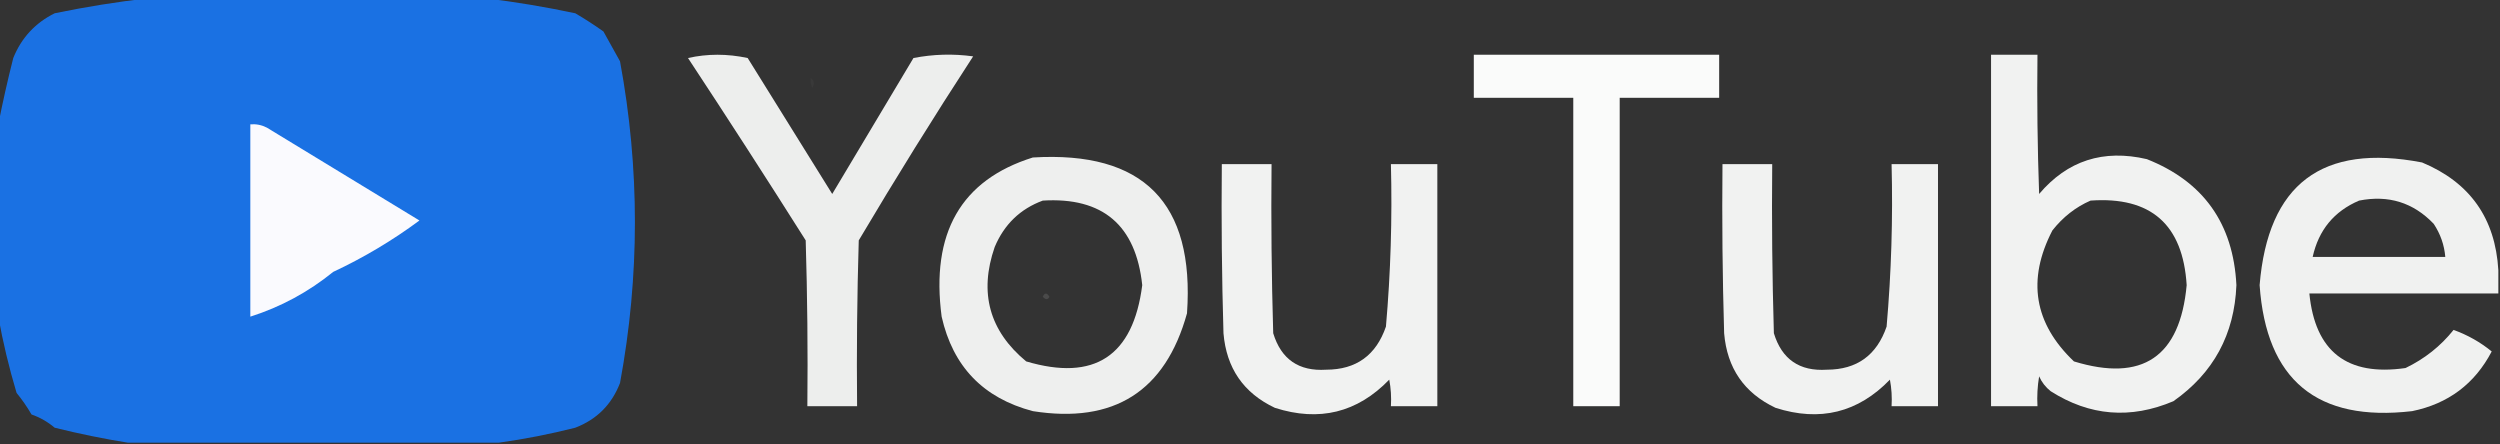 <?xml version="1.0" encoding="UTF-8"?>
<!DOCTYPE svg PUBLIC "-//W3C//DTD SVG 1.1//EN" "http://www.w3.org/Graphics/SVG/1.1/DTD/svg11.dtd">
<svg xmlns="http://www.w3.org/2000/svg" version="1.1" width="754px" height="134px" style="shape-rendering:geometricPrecision; text-rendering:geometricPrecision; image-rendering:optimizeQuality; fill-rule:evenodd; clip-rule:evenodd" xmlns:xlink="http://www.w3.org/1999/xlink">
<rect width="100%" height="100%" fill="#333333" stroke="none"/>
<g><path style="opacity:0.972" fill="#1a73e8" d="M 44.5,-0.5 C 78.5,-0.5 112.5,-0.5 146.5,-0.5C 155.427,0.58 164.427,2.08 173.5,4C 176.418,5.709 179.252,7.542 182,9.5C 183.634,12.48 185.3,15.48 187,18.5C 192.985,50.825 192.985,83.159 187,115.5C 184.5,122 180,126.5 173.5,129C 165.782,130.949 158.116,132.449 150.5,133.5C 113.167,133.5 75.833,133.5 38.5,133.5C 31.239,132.34 23.905,130.84 16.5,129C 14.404,127.234 12.071,125.901 9.5,125C 8.181,122.715 6.681,120.548 5,118.5C 2.7,110.806 0.866,103.14 -0.5,95.5C -0.5,76.167 -0.5,56.833 -0.5,37.5C 0.785,30.925 2.285,24.259 4,17.5C 6.46,11.408 10.627,6.908 16.5,4C 25.911,2.063 35.245,0.563 44.5,-0.5 Z"/></g>
<g><path style="opacity:0.917" fill="#fefffe" d="M 207.5,17.5 C 213.346,16.183 219.346,16.183 225.5,17.5C 234,31.167 242.5,44.833 251,58.5C 259.167,44.833 267.333,31.167 275.5,17.5C 281.472,16.336 287.472,16.17 293.5,17C 281.624,35.248 270.124,53.748 259,72.5C 258.5,89.163 258.333,105.83 258.5,122.5C 253.5,122.5 248.5,122.5 243.5,122.5C 243.667,105.83 243.5,89.163 243,72.5C 231.304,53.992 219.47,35.659 207.5,17.5 Z"/></g>
<g><path style="opacity:0.978" fill="#fefffe" d="M 444.5,16.5 C 469.167,16.5 493.833,16.5 518.5,16.5C 518.5,20.833 518.5,25.167 518.5,29.5C 508.5,29.5 498.5,29.5 488.5,29.5C 488.5,60.5 488.5,91.5 488.5,122.5C 483.833,122.5 479.167,122.5 474.5,122.5C 474.5,91.5 474.5,60.5 474.5,29.5C 464.5,29.5 454.5,29.5 444.5,29.5C 444.5,25.167 444.5,20.833 444.5,16.5 Z"/></g>
<g><path style="opacity:0.936" fill="#fefffe" d="M 600.5,16.5 C 605.167,16.5 609.833,16.5 614.5,16.5C 614.333,30.504 614.5,44.504 615,58.5C 623.536,48.434 634.369,44.934 647.5,48C 664.569,54.763 673.569,67.43 674.5,86C 673.906,100.859 667.573,112.526 655.5,121C 642.583,126.477 630.25,125.477 618.5,118C 616.951,116.786 615.785,115.286 615,113.5C 614.502,116.482 614.335,119.482 614.5,122.5C 609.833,122.5 605.167,122.5 600.5,122.5C 600.5,87.167 600.5,51.833 600.5,16.5 Z M 630.5,60.5 C 648.707,59.204 658.374,67.704 659.5,86C 657.5,107.658 646.166,115.324 625.5,109C 613.459,97.545 611.292,84.378 619,69.5C 622.183,65.462 626.016,62.462 630.5,60.5 Z"/></g>
<g><path style="opacity:0.031" fill="#fefffe" d="M 244.5,23.5 C 245.573,24.251 245.74,25.251 245,26.5C 244.517,25.552 244.351,24.552 244.5,23.5 Z"/></g>
<g><path style="opacity:1" fill="#fafafe" d="M 75.5,37.5 C 77.262,37.357 78.929,37.691 80.5,38.5C 95.833,47.833 111.167,57.167 126.5,66.5C 118.409,72.501 109.742,77.668 100.5,82C 92.995,88.085 84.662,92.585 75.5,95.5C 75.5,76.167 75.5,56.833 75.5,37.5 Z"/></g>
<g><path style="opacity:0.024" fill="#fefffe" d="M 304.5,45.5 C 305.833,46.167 305.833,46.167 304.5,45.5 Z"/></g>
<g><path style="opacity:0.92" fill="#fefffe" d="M 311.5,47.5 C 344.831,45.482 360.331,61.148 358,94.5C 351.466,118.036 335.966,127.869 311.5,124C 296.564,120.064 287.398,110.564 284,95.5C 280.669,70.283 289.836,54.283 311.5,47.5 Z M 314.5,60.5 C 332.571,59.399 342.571,67.899 344.5,86C 341.756,107.427 330.09,115.094 309.5,109C 298.387,99.801 295.22,88.301 300,74.5C 302.871,67.675 307.704,63.008 314.5,60.5 Z"/></g>
<g><path style="opacity:0.933" fill="#fefffe" d="M 753.5,81.5 C 753.5,83.833 753.5,86.167 753.5,88.5C 734.5,88.5 715.5,88.5 696.5,88.5C 698.227,106.046 707.894,113.546 725.5,111C 731.257,108.233 736.091,104.4 740,99.5C 744.251,101.039 748.085,103.206 751.5,106C 746.388,115.77 738.388,121.77 727.5,124C 698.837,127.33 683.504,114.663 681.5,86C 684.009,55.501 700.342,43.168 730.5,49C 744.927,55.012 752.594,65.846 753.5,81.5 Z M 711.5,60.5 C 720.36,58.742 727.86,61.076 734,67.5C 736.035,70.561 737.201,73.894 737.5,77.5C 724.167,77.5 710.833,77.5 697.5,77.5C 699.294,69.38 703.961,63.714 711.5,60.5 Z"/></g>
<g><path style="opacity:0.935" fill="#fefffe" d="M 368.5,49.5 C 373.5,49.5 378.5,49.5 383.5,49.5C 383.333,66.503 383.5,83.503 384,100.5C 386.403,108.372 391.737,112.039 400,111.5C 409.028,111.485 415.028,107.152 418,98.5C 419.423,82.215 419.923,65.882 419.5,49.5C 424.167,49.5 428.833,49.5 433.5,49.5C 433.5,73.833 433.5,98.167 433.5,122.5C 428.833,122.5 424.167,122.5 419.5,122.5C 419.664,119.813 419.497,117.146 419,114.5C 409.378,124.457 397.878,127.29 384.5,123C 375.05,118.535 369.883,111.035 369,100.5C 368.5,83.503 368.333,66.503 368.5,49.5 Z"/></g>
<g><path style="opacity:0.935" fill="#fefffe" d="M 519.5,49.5 C 524.5,49.5 529.5,49.5 534.5,49.5C 534.333,66.503 534.5,83.503 535,100.5C 537.403,108.372 542.737,112.039 551,111.5C 560.028,111.485 566.028,107.152 569,98.5C 570.423,82.215 570.923,65.882 570.5,49.5C 575.167,49.5 579.833,49.5 584.5,49.5C 584.5,73.833 584.5,98.167 584.5,122.5C 579.833,122.5 575.167,122.5 570.5,122.5C 570.664,119.813 570.497,117.146 570,114.5C 560.378,124.457 548.878,127.29 535.5,123C 526.05,118.535 520.883,111.035 520,100.5C 519.5,83.503 519.333,66.503 519.5,49.5 Z"/></g>
<g><path style="opacity:0.116" fill="#fefffe" d="M 314.5,89.5 C 315.077,88.227 315.743,88.227 316.5,89.5C 316.03,90.463 315.363,90.463 314.5,89.5 Z"/></g>
<g><path style="opacity:0.031" fill="#fefffe" d="M 280.5,113.5 C 281.833,114.167 281.833,114.167 280.5,113.5 Z"/></g>
<g><path style="opacity:0.039" fill="#fefffe" d="M 278.5,114.5 C 279.833,115.167 279.833,115.167 278.5,114.5 Z"/></g>
</svg>

